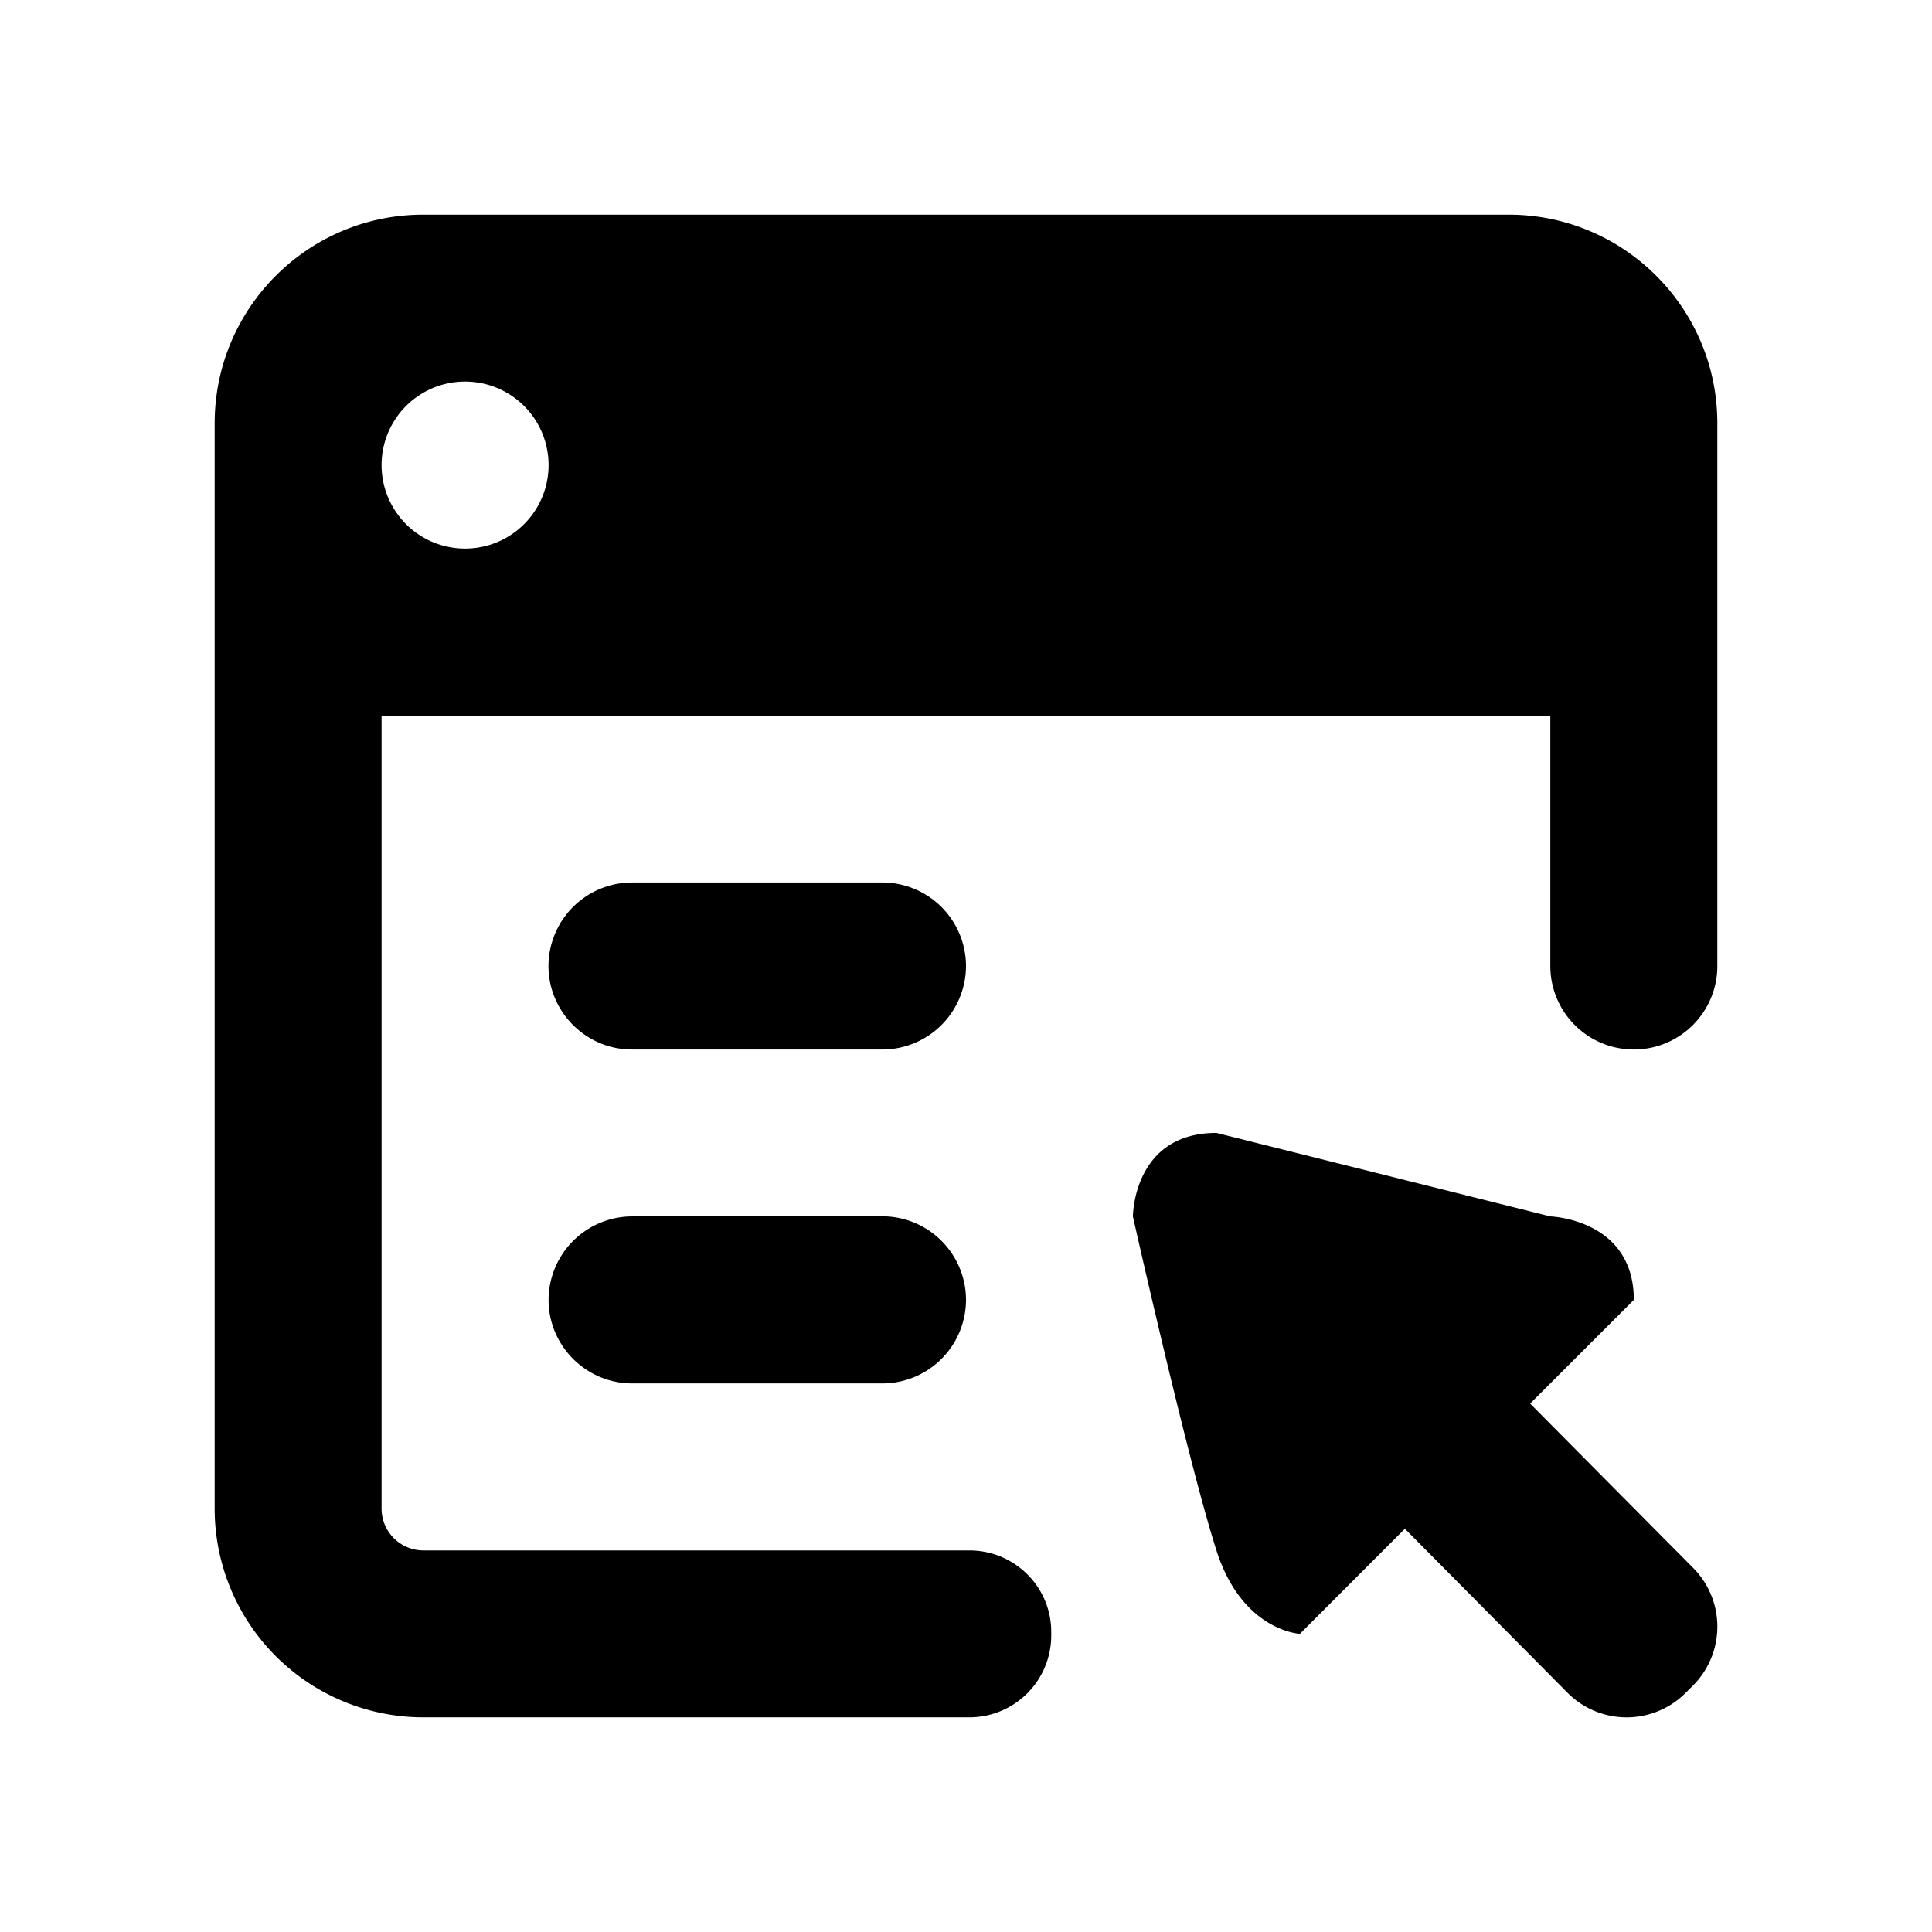 <svg xmlns="http://www.w3.org/2000/svg" viewBox="0 0 18 18"><path clip-rule="evenodd" d="M3.944 2h10.111C15.13 2 16 2.87 16 3.944V9a.778.778 0 01-1.556 0V6.667H3.555v7.388a.39.39 0 00.39.39h5.087c.416 0 .756.332.762.748v.032a.763.763 0 01-.762.775H3.944A1.945 1.945 0 012 14.055V3.945C2 2.87 2.87 2 3.944 2zm4.278 6.222H5.889A.78.78 0 005.11 9c0 .428.35.778.778.778h2.333A.78.78 0 009 9a.78.78 0 00-.778-.778zm0 3.111H5.889a.78.78 0 00-.778.778c0 .428.35.778.778.778h2.333A.78.78 0 009 12.11a.78.78 0 00-.778-.778zM4.333 5.111a.778.778 0 110-1.556.778.778 0 010 1.556zm10.889 7l-.966.966 1.516 1.528a.777.777 0 010 1.1l-.067.067a.777.777 0 01-1.1 0l-1.516-1.529-.978.979s-.538-.025-.778-.778c-.268-.838-.778-3.11-.778-3.11s0-.779.778-.779l3.111.778s.778.024.778.778z" fill="currentColor" fill-rule="evenodd" stroke="none"></path></svg>